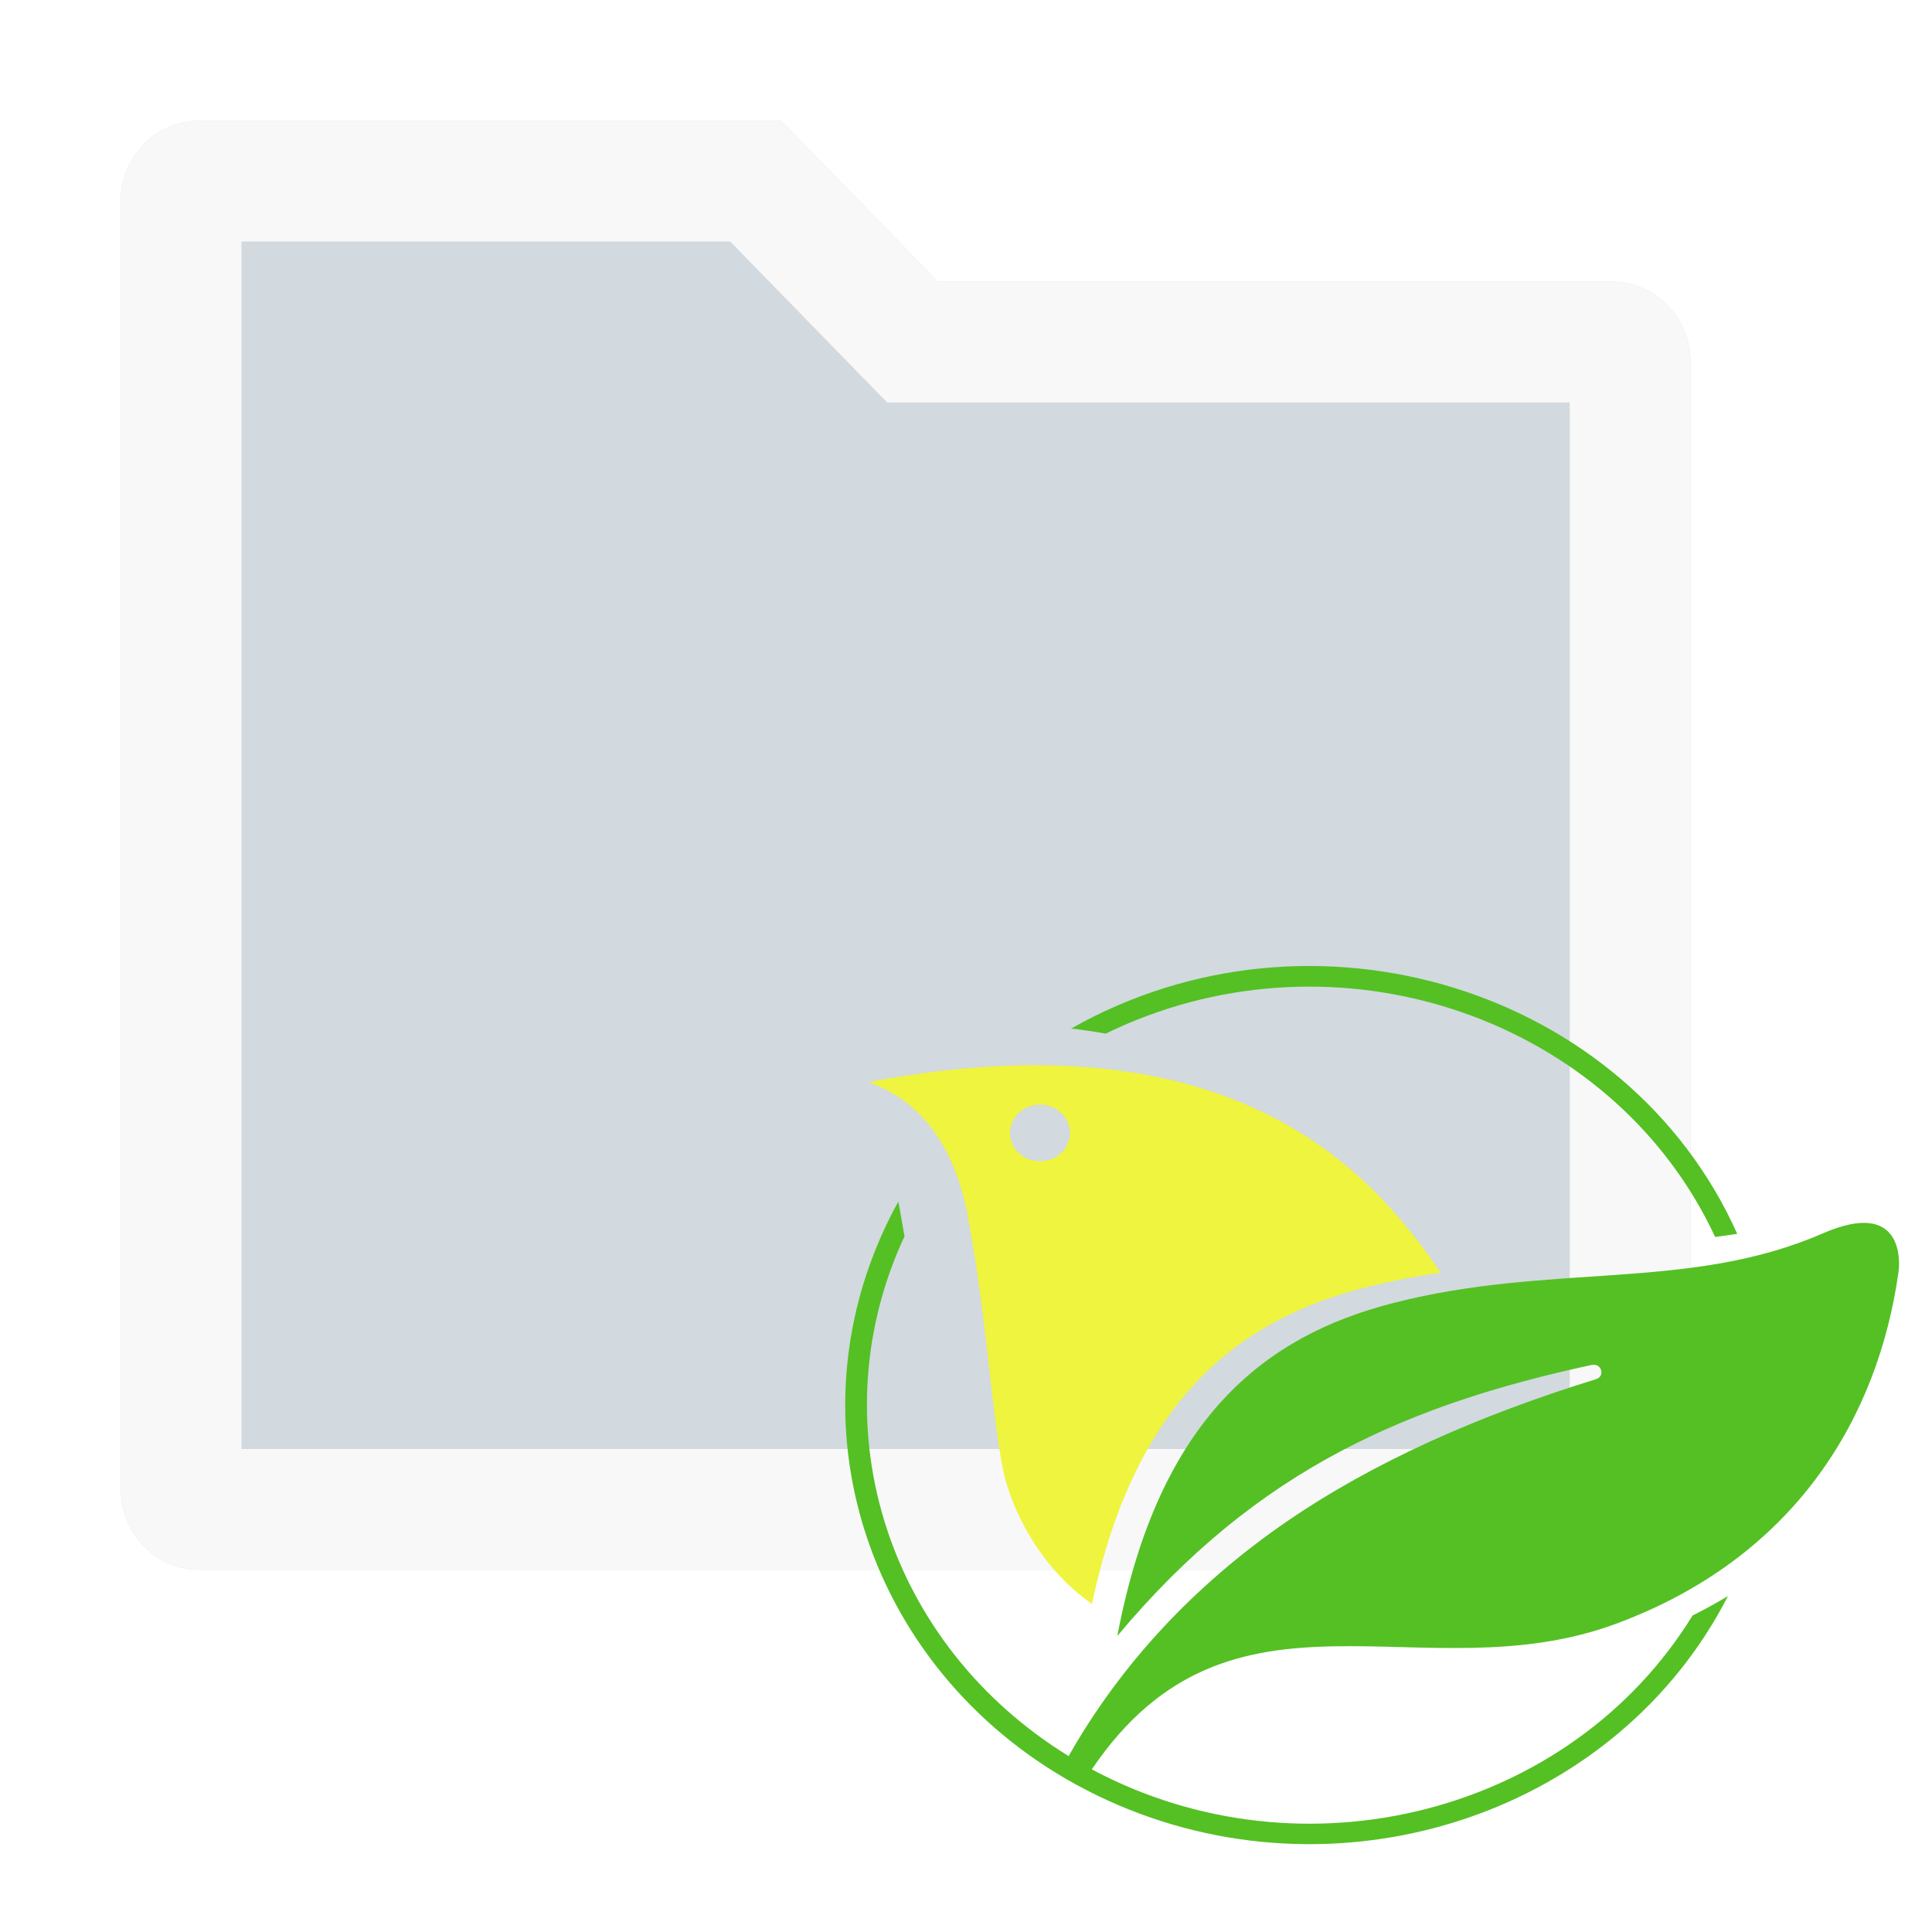 <svg xmlns="http://www.w3.org/2000/svg" xmlns:xlink="http://www.w3.org/1999/xlink" fill="none" version="1.1" width="16" height="16" viewBox="0 0 16 16"><rect x="0" y="0" width="16" height="16" fill="#808080" stroke="none"/><clipPath id="master_svg0_24_1563"><rect x="0" y="0" width="16" height="16" rx="0"/></clipPath><clipPath id="master_svg1_24_028"><rect x="-4" y="-2" width="29" height="28" rx="0"/></clipPath><g clip-path="url(#master_svg0_24_1563)" style="mix-blend-mode:passthrough"><g><g clip-path="url(#master_svg1_24_028)"><rect x="-4" y="-2" width="29" height="28" rx="0" fill="#FFFFFF" fill-opacity="1"/></g><g style="mix-blend-mode:passthrough"><g><g style="opacity:0.4;"><path d="M7.769,2.333L13.35,2.333C13.709,2.333,14,2.632,14,3L14,12.333C14,12.701,13.709,13,13.35,13L1.65,13C1.291,13,1,12.701,1,12.333L1,1.667C1,1.298,1.291,1,1.65,1L6.469,1L7.769,2.333Z" fill="#193E5A" fill-opacity="0.49"/><path d="M7.769,2.333L6.469,1L1.65,1C1.291,1,1,1.298,1,1.667L1,12.333C1,12.701,1.291,13,1.65,13L13.35,13C13.709,13,14,12.701,14,12.333L14,3C14,2.632,13.709,2.333,13.35,2.333L7.769,2.333ZM6.047,2L2,2L2,12L13,12L13,3.333L7.347,3.333L6.047,2Z" fill-rule="evenodd" fill="#EEEEEE" fill-opacity="1"/></g><g style="mix-blend-mode:passthrough"><g><path d="M15.094,10.215C13.988,10.697,12.843,10.454,11.531,10.793C10.483,11.063,9.597,11.736,9.253,13.549C9.835,12.851,10.445,12.366,11.108,12.016C11.742,11.681,12.425,11.467,13.181,11.304C13.263,11.286,13.297,11.397,13.217,11.422C12.231,11.727,11.371,12.11,10.653,12.603C9.888,13.129,9.28,13.785,8.85,14.543C7.36,13.627,6.778,11.835,7.468,10.288C7.476,10.272,7.483,10.256,7.491,10.24Q7.47,10.116,7.447,9.99C7.444,9.977,7.442,9.964,7.439,9.952Q7.366,10.084,7.304,10.223C6.492,12.039,7.36,14.136,9.261,14.949C11.162,15.761,13.402,14.994,14.31,13.218Q14.169,13.303,14.017,13.379C13.008,15.02,10.79,15.588,9.042,14.653C10.195,12.949,11.779,14.042,13.384,13.447C14.863,12.899,15.554,11.744,15.723,10.531C15.735,10.446,15.763,9.923,15.094,10.215Z" fill="#54C024" fill-opacity="1"/><path d="M8.017,10.083C8.179,10.963,8.212,11.72,8.309,12.181C8.377,12.501,8.612,12.984,9.043,13.283C9.406,11.574,10.273,10.929,11.293,10.666C11.503,10.613,11.717,10.57,11.932,10.54L11.927,10.533C11.44,9.837,10.346,8.363,7.193,8.961Q7.854,9.202,8.017,10.083ZM8.613,9.148C8.75,9.148,8.861,9.253,8.861,9.382C8.861,9.512,8.75,9.617,8.613,9.617C8.475,9.617,8.364,9.512,8.364,9.382C8.364,9.253,8.475,9.148,8.613,9.148Z" fill="#EFF43E" fill-opacity="1"/><path d="M9.419,8.444C11.267,7.708,13.397,8.509,14.204,10.244Q14.296,10.232,14.387,10.218C13.477,8.185,10.875,7.383,8.871,8.518Q9.019,8.535,9.158,8.56Q9.286,8.497,9.419,8.444Z" fill="#54C024" fill-opacity="1"/></g></g></g></g></g></g></svg>